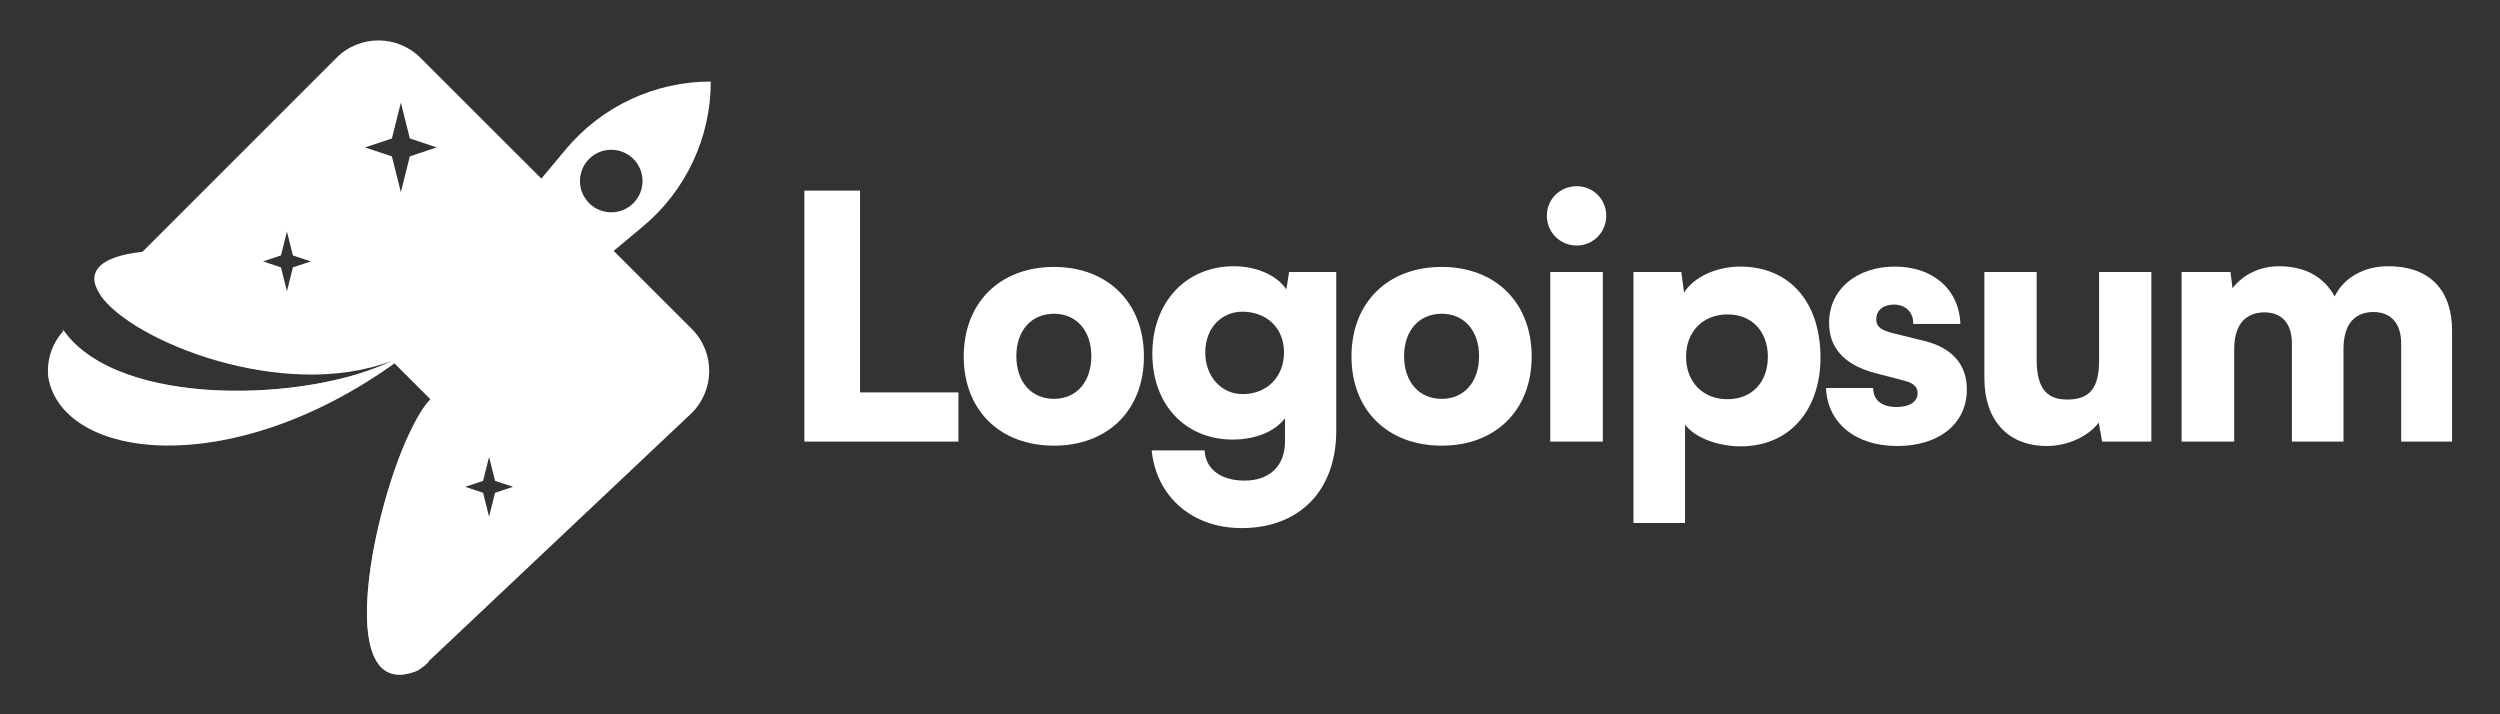 <svg width="175" height="50" viewBox="0 0 175 50" fill="none" xmlns="http://www.w3.org/2000/svg">
<rect x="0" y="0" width="175" height="50" fill="#333333" stroke="none"/>
<path fill-rule="evenodd" clip-rule="evenodd" d="M29.433 4.048C27.808 2.425 25.175 2.425 23.551 4.049L9.999 17.6L9.988 17.596L9.945 17.601C9.963 17.609 9.98 17.618 9.997 17.626C7.62 17.875 6.611 18.589 6.6 19.506C6.604 19.847 6.744 20.215 7.001 20.598L6.988 20.61C9.15 23.868 19.856 28.166 27.43 25.254C21.754 28.091 8.385 28.653 4.458 23.145C3.605 24.067 3.248 25.279 3.383 26.443C4.42 32.158 16.017 33.717 27.615 25.437L30.125 27.946C27.002 31.152 22.389 49.779 29.243 46.935C29.405 46.825 29.544 46.726 29.731 46.584L30.037 46.296C30.019 46.3 30.002 46.304 29.984 46.308L48.341 28.987C50.046 27.379 50.084 24.681 48.426 23.024L29.433 4.048ZM27.433 9.693L28.061 7.184L28.688 9.693L30.57 10.32L28.688 10.947L28.061 13.455L27.433 10.947L25.551 10.32L27.433 9.693ZM19.668 17.881L20.086 16.209L20.504 17.881L21.759 18.299L20.504 18.717L20.086 20.39L19.668 18.717L18.413 18.299L19.668 17.881ZM34.235 31.987L33.817 33.659L32.562 34.077L33.817 34.495L34.235 36.167L34.654 34.495L35.909 34.077L34.654 33.659L34.235 31.987Z" fill="white"/>
<path d="M60.202 13.343H56.306V30.912H67.09V27.469H60.202V13.343Z" fill="white"/>
<path d="M67.462 24.952C67.462 28.703 69.98 31.196 73.781 31.196C77.557 31.196 80.075 28.703 80.075 24.952C80.075 21.201 77.557 18.685 73.781 18.685C69.98 18.685 67.462 21.201 67.462 24.952ZM71.144 24.929C71.144 23.148 72.189 21.961 73.781 21.961C75.348 21.961 76.394 23.148 76.394 24.929C76.394 26.733 75.348 27.92 73.781 27.92C72.189 27.92 71.144 26.733 71.144 24.929Z" fill="white"/>
<path d="M80.664 24.762C80.664 28.347 82.992 30.769 86.293 30.769C87.885 30.769 89.262 30.199 89.951 29.273V30.912C89.951 32.55 88.93 33.642 87.125 33.642C85.509 33.642 84.393 32.882 84.322 31.529H80.616C80.949 34.781 83.466 36.966 86.911 36.966C90.973 36.966 93.538 34.33 93.538 30.152V19.041H90.236L90.046 20.252C89.381 19.278 87.98 18.637 86.365 18.637C83.039 18.637 80.664 21.13 80.664 24.762ZM84.369 24.668C84.369 22.958 85.509 21.819 86.958 21.819C88.645 21.819 89.88 22.934 89.88 24.668C89.88 26.401 88.669 27.588 86.982 27.588C85.533 27.588 84.369 26.401 84.369 24.668Z" fill="white"/>
<path d="M94.604 24.952C94.604 28.703 97.122 31.196 100.923 31.196C104.699 31.196 107.217 28.703 107.217 24.952C107.217 21.201 104.699 18.685 100.923 18.685C97.122 18.685 94.604 21.201 94.604 24.952ZM98.286 24.929C98.286 23.148 99.331 21.961 100.923 21.961C102.49 21.961 103.535 23.148 103.535 24.929C103.535 26.733 102.49 27.92 100.923 27.92C99.331 27.92 98.286 26.733 98.286 24.929Z" fill="white"/>
<path d="M110.371 17.189C111.511 17.189 112.438 16.263 112.438 15.1C112.438 13.936 111.511 13.034 110.371 13.034C109.207 13.034 108.281 13.936 108.281 15.1C108.281 16.263 109.207 17.189 110.371 17.189ZM108.518 30.912H112.2V19.041H108.518V30.912Z" fill="white"/>
<path d="M114.343 36.61H117.953V29.725C118.643 30.627 120.21 31.244 121.85 31.244C125.389 31.244 127.527 28.538 127.431 24.787C127.336 20.964 125.128 18.661 121.826 18.661C120.139 18.661 118.548 19.397 117.883 20.489L117.692 19.041H114.343V36.61ZM118.025 24.976C118.025 23.196 119.213 22.009 120.923 22.009C122.657 22.009 123.75 23.22 123.75 24.976C123.75 26.733 122.657 27.944 120.923 27.944C119.213 27.944 118.025 26.757 118.025 24.976Z" fill="white"/>
<path d="M127.821 27.161C127.916 29.558 129.817 31.22 132.81 31.22C135.684 31.22 137.679 29.701 137.679 27.256C137.679 25.499 136.633 24.335 134.686 23.861L132.571 23.338C131.811 23.148 131.337 22.958 131.337 22.341C131.337 21.724 131.835 21.32 132.571 21.32C133.403 21.32 133.949 21.866 133.925 22.674H137.228C137.132 20.204 135.257 18.661 132.643 18.661C130.006 18.661 128.036 20.228 128.036 22.602C128.036 24.193 128.914 25.499 131.265 26.116L133.356 26.662C133.973 26.828 134.234 27.113 134.234 27.517C134.234 28.11 133.688 28.49 132.762 28.49C131.693 28.49 131.123 27.992 131.123 27.161H127.821Z" fill="white"/>
<path d="M143.278 31.22C144.728 31.22 146.176 30.556 146.912 29.582L147.15 30.912H150.595V19.041H146.936V25.214C146.936 26.994 146.413 27.968 144.728 27.968C143.42 27.968 142.566 27.374 142.566 25.166V19.041H138.907V26.496C138.907 29.321 140.475 31.22 143.278 31.22Z" fill="white"/>
<path d="M156.395 30.912V24.43C156.395 22.436 157.464 21.866 158.51 21.866C159.673 21.866 160.433 22.578 160.433 24.05V30.912H164.044V24.43C164.044 22.412 165.089 21.842 166.134 21.842C167.298 21.842 168.082 22.555 168.082 24.05V30.912H171.645V23.148C171.645 20.442 170.22 18.637 167.155 18.637C165.446 18.637 164.044 19.468 163.426 20.75C162.714 19.468 161.478 18.637 159.507 18.637C158.201 18.637 156.989 19.231 156.277 20.18L156.134 19.041H152.713V30.912H156.395Z" fill="white"/>
<path fill-rule="evenodd" clip-rule="evenodd" d="M49.755 5.708C45.831 5.708 42.109 7.45 39.596 10.464L30.658 21.184L35.819 13.446L27.252 17.116C26.164 17.582 25.891 18.999 26.728 19.835L29.485 22.591L28.077 24.279L31.174 27.375L32.863 25.968L35.62 28.723C36.457 29.56 37.875 29.287 38.341 28.2L42.013 19.637L34.271 24.795L44.997 15.861C48.012 13.35 49.755 9.631 49.755 5.708ZM41.239 14.22C42.094 15.075 43.48 15.075 44.336 14.22C45.191 13.365 45.191 11.98 44.336 11.125C43.48 10.27 42.094 10.27 41.239 11.125C40.384 11.98 40.384 13.365 41.239 14.22Z" fill="white"/>
<path opacity="0.6" d="M4.358 23.001C6.409 30.023 18.875 29.656 27.428 25.255C21.701 28.116 8.153 28.662 4.358 23.001Z" fill="white"/>
<path opacity="0.6" d="M29.243 46.935C23.468 49.331 25.834 36.483 28.59 30.461C26.581 35.814 24.866 47.613 30.037 46.296L29.731 46.584C29.544 46.726 29.406 46.825 29.243 46.935Z" fill="white"/>
</svg>
